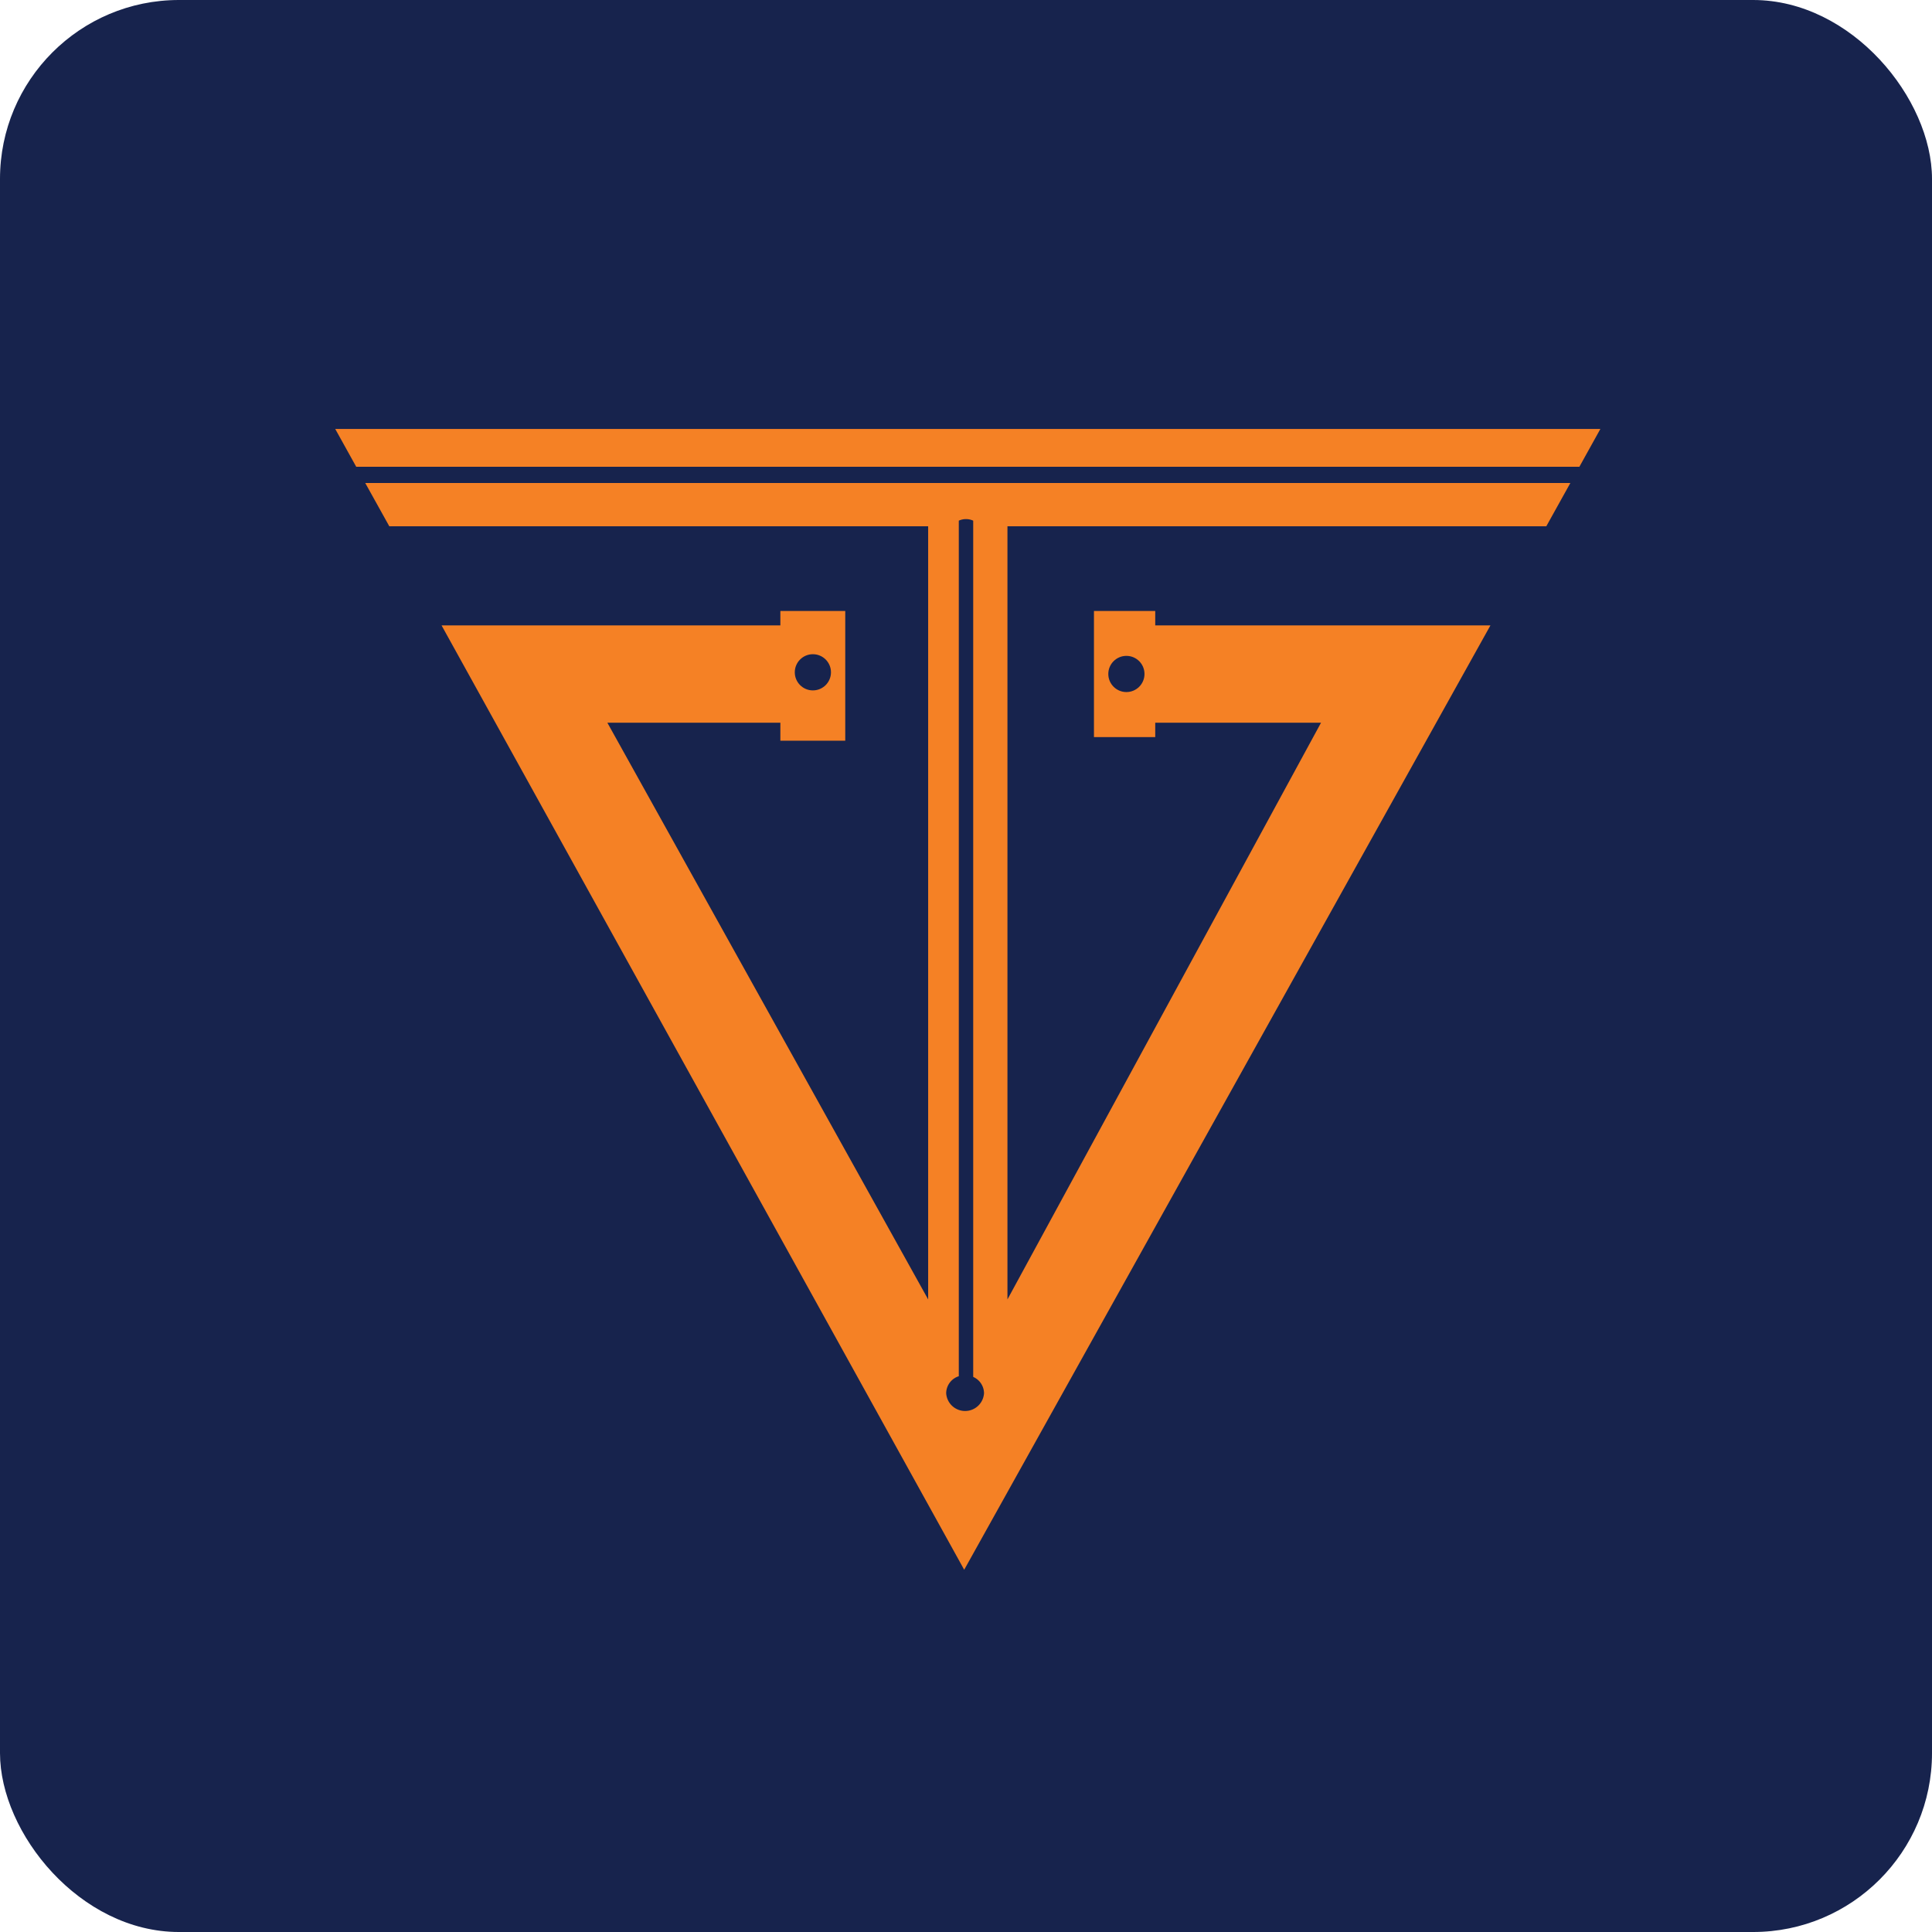 <svg id="Layer_1" data-name="Layer 1" xmlns="http://www.w3.org/2000/svg" viewBox="0 0 536 536"><defs><style>.cls-1{fill:#17234d;}.cls-2{fill:#f58125;}</style></defs><rect class="cls-1" width="536" height="536" rx="49.64"/><polygon class="cls-2" points="93 119 98.83 129.5 438.17 129.5 444 119 93 119"/><polygon class="cls-2" points="108 146 257.5 146 257.5 360.5 168.5 200.5 216.5 200.5 216.5 205.5 234.5 205.5 234.5 169.5 216.5 169.5 216.5 173.5 122.5 173.5 267.5 435.5 413.5 173.5 320.5 173.5 320.5 169.5 303.5 169.5 303.5 204.5 320.5 204.5 320.5 200.5 366.5 200.5 279.5 360.5 279.5 146 429 146 435.67 134 101.33 134 108 146"/><circle class="cls-1" cx="225.52" cy="186.52" r="5.02"/><circle class="cls-1" cx="312.5" cy="186.98" r="5.02"/><path class="cls-1" d="M626,461V223.45a4.79,4.79,0,0,0-4,0V460.81a5,5,0,0,0-3.5,4.71,5.26,5.26,0,0,0,10.5,0A5,5,0,0,0,626,461Z" transform="translate(-356 -79)"/></svg>